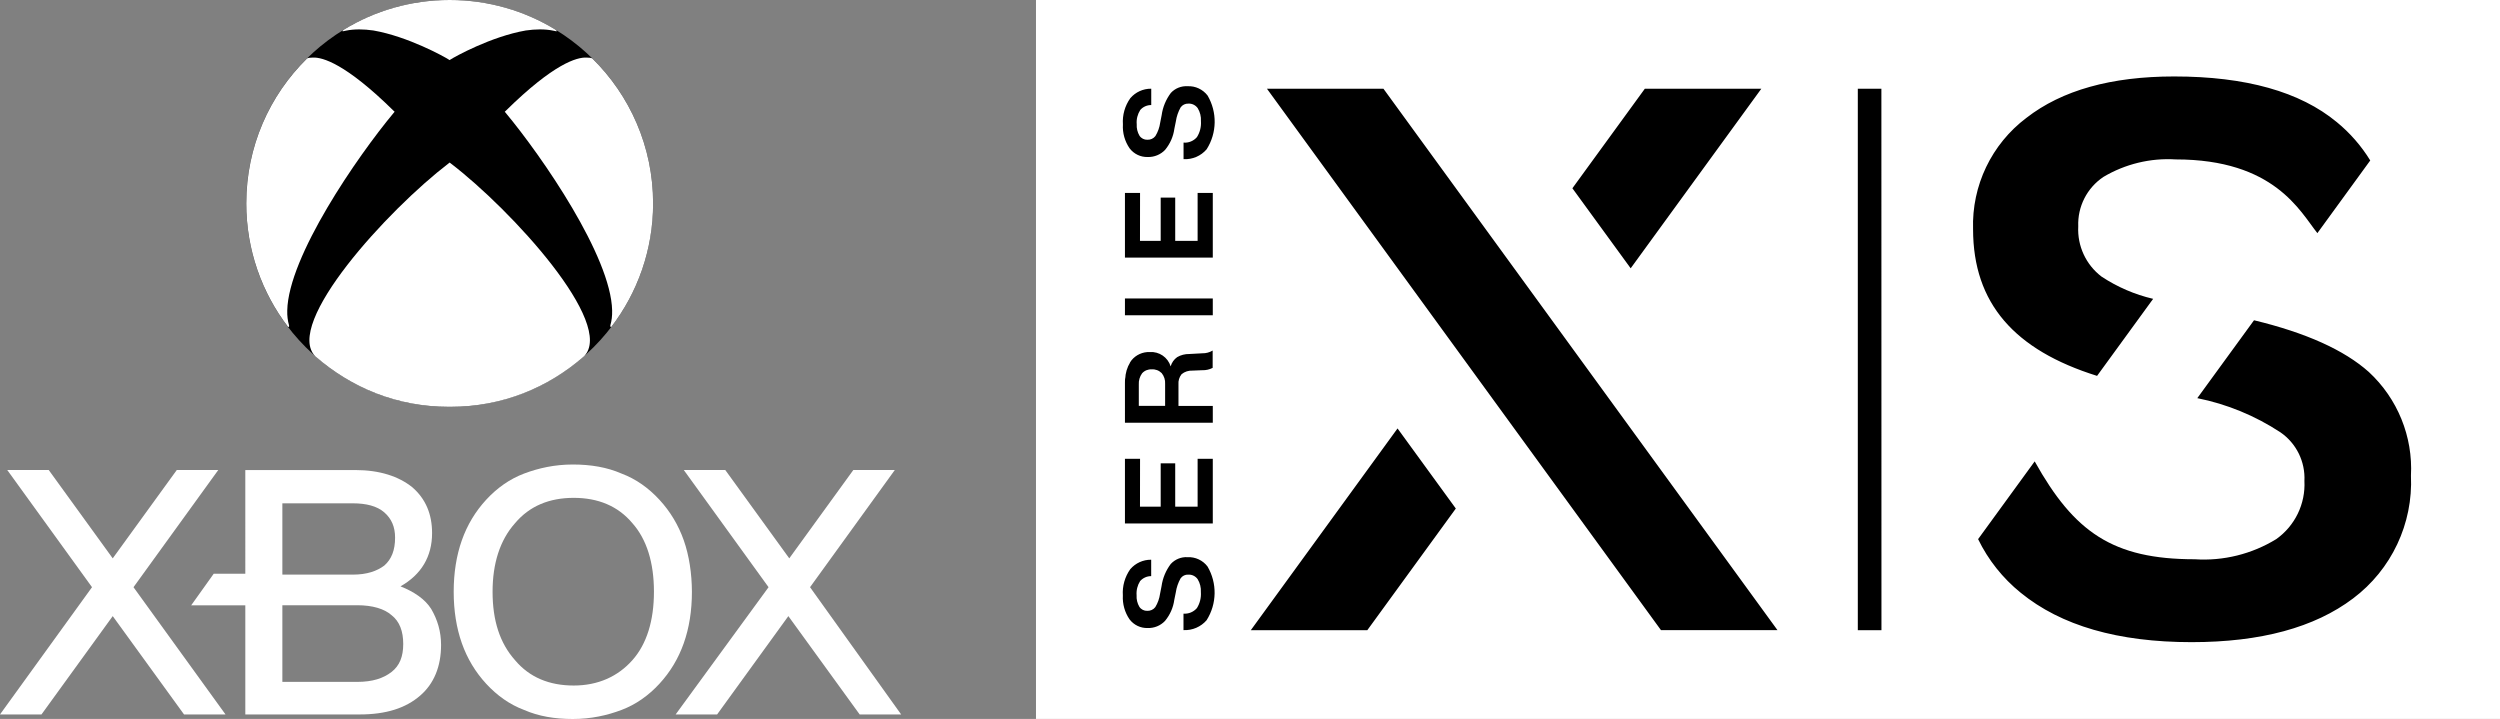 <?xml version="1.0" encoding="utf-8"?>
<!-- Generator: Adobe Illustrator 25.2.3, SVG Export Plug-In . SVG Version: 6.00 Build 0)  -->
<svg version="1.1" id="Layer_1" xmlns="http://www.w3.org/2000/svg" xmlns:xlink="http://www.w3.org/1999/xlink" x="0px" y="0px"
	 viewBox="0 0 3839 1104" style="enable-background:new 0 0 3839 1104;" xml:space="preserve">
<rect x="0" y="0" width="3839" height="1104" fill="#808080" stroke="none"/>
<style type="text/css">
	.st0{fill:#107C10;}
	.st1{fill:#FFFFFF;}
	.st2{fill:#666666;}
	.st3{fill:#999999;}
</style>
<g>
	<g>
		<g transform="translate(-87.941 -88)">
			<rect x="1678.8" y="88" class="st1" width="2248.2" height="1104"/>
			<path d="M3308.2,665.2l86.1-118.3c-28.3-6.6-55.1-18.2-79.3-34.2c-23.9-18.2-37.3-47.1-35.7-77.1c-1.2-30.3,13.4-59,38.6-75.9
				c33.5-19.9,72.2-29.3,111.1-26.9l0,0c151.3,0,190.8,79.6,217.5,113.2l81.2-111.6c-13.7-22.3-31.1-42.3-51.4-58.9
				c-56.5-46.7-139.7-70.1-249.7-70.1c-96.7,0-172.4,21.2-226.9,63.6c-53.5,40.3-84.1,104.1-81.9,171.1
				C3117.9,553.8,3181.3,625.5,3308.2,665.2z M3725.5,659.2c-37.9-33.8-96.7-60.2-176.3-79.4l-87.1,119.6
				c45.5,9.1,88.9,27,127.7,52.5c24.4,16.8,38.3,45.1,36.8,74.7c1.8,35.2-14.5,68.9-43.3,89.3c-37.5,23-81.2,33.8-125.1,30.9l0,0
				c-125.9,0-185.2-41.7-245.8-150.3l0,0l-86.9,119.4c15.5,31.9,37.8,60,65.4,82.3c62,50.6,149.5,75.9,262.5,75.9
				c106,0,188.7-22.4,247.9-67.1c59-44.3,92.3-114.9,88.9-188.6C3793.4,758.5,3769.7,700.1,3725.5,659.2L3725.5,659.2z
				 M2977.1,1055.7h-36.3V224.3h36.2L2977.1,1055.7z M1911.6,220.4c11.9-0.6,23.4,4.8,30.7,14.3c15,25.6,14.5,57.4-1.4,82.5
				c-8.8,10.3-21.8,15.9-35.3,15.2h-0.2V307h0.2c7.8,0.6,15.4-2.6,20.4-8.5c4.6-7.3,6.7-15.9,6.1-24.5c0.4-7-1.3-14-5-20
				c-3.3-4.6-8.7-7.2-14.3-6.9c-4.7-0.2-9.2,2-11.9,5.8c-3.7,6.7-6.2,13.9-7.3,21.5l-2.3,11.3c-1.6,12-6.6,23.2-14.3,32.5
				c-6.9,7.2-16.6,11.2-26.6,10.9c-10.9,0.3-21.2-4.6-27.8-13.3c-7.4-10.7-11.1-23.6-10.3-36.7c-1-14.4,3-28.6,11.4-40.4
				c8-9.3,19.6-14.6,31.9-14.5h0.2v25.1h-0.1c-6.4,0-12.6,2.7-16.8,7.6c-4.1,6.5-6.1,14.2-5.4,21.8c-0.4,6.2,1.1,12.4,4.3,17.8
				c2.7,4,7.3,6.3,12.1,6.1c4.8,0.2,9.4-1.9,12.3-5.7c3.8-6.2,6.3-13.2,7.3-20.4l2.3-11.7c1.7-12.4,6.6-24.1,14.1-34.1
				C1892.4,223.6,1901.9,219.8,1911.6,220.4L1911.6,220.4z M1885.7,954.1c-7.5,10-12.4,21.7-14.1,34.1l-2.3,11.7
				c-1,7.2-3.5,14.2-7.3,20.4c-2.9,3.8-7.5,5.9-12.3,5.7c-4.8,0.2-9.4-2.1-12.1-6.1c-3.2-5.4-4.7-11.6-4.3-17.8
				c-0.6-7.7,1.3-15.3,5.4-21.8c4.3-4.8,10.4-7.6,16.8-7.6h0.2v-25.2h-0.2c-12.2-0.1-23.9,5.2-31.9,14.5
				c-8.3,11.7-12.4,26-11.4,40.4c-0.7,13,2.9,26,10.3,36.7c6.6,8.7,16.9,13.6,27.8,13.3c10,0.3,19.7-3.6,26.6-10.9
				c7.7-9.3,12.7-20.5,14.3-32.5l2.3-11.3c1.1-7.6,3.6-14.8,7.3-21.5c2.7-3.9,7.2-6.1,11.9-5.8c5.6-0.3,11,2.3,14.3,6.9
				c3.7,6,5.4,13,5,20c0.6,8.6-1.5,17.2-6.1,24.5c-5.1,5.9-12.7,9.1-20.4,8.5h-0.2v25.3h0.2c13.5,0.6,26.5-5,35.3-15.2
				c15.9-25.1,16.4-56.9,1.4-82.5c-7.2-9.5-18.7-14.9-30.7-14.3C1901.8,943,1892.3,946.9,1885.7,954.1L1885.7,954.1z M1950.1,626.2
				v26.7l0,0c-5,2.6-10.5,3.8-16.1,3.6l-14.7,0.6c-6.1-0.3-12.2,1.6-16.9,5.5c-3.6,4.5-5.3,10.1-4.8,15.8v33h52.7v25.8h-134.9V676
				c0-2.9,0.1-5.8,0.4-8.7c0,0.9,0,1.8,0,2.8c0.3-9.1,2.9-18,7.7-25.8l-1.1,1.4c1-1.6,2-3.1,3.2-4.6c6.8-8.3,17.2-12.9,27.9-12.5
				c14.5-1,27.8,8.1,32.1,22c1.6-5.7,5.1-10.7,10-14.2c5.7-3.3,12.1-4.9,18.7-4.8l20-1.1c5.5,0.1,10.9-1.3,15.6-4.1L1950.1,626.2z
				 M1856.3,655.2c-5.5-0.3-10.9,1.9-14.6,6.1c-3.6,5-5.4,11.1-5,17.3v32.7h40.4v-33.8c0.4-6-1.5-11.9-5.3-16.6
				C1867.6,656.8,1862,654.7,1856.3,655.2L1856.3,655.2z M1815.4,572.1h134.9v-25.8h-134.9V572.1z M1838.6,384.3h-23.2v99.3h134.9
				v-99.3H1927v73.6h-34.4v-66.5h-22.3v66.5h-31.8L1838.6,384.3z M1838.6,792.5h-23.2v99.3h134.9v-99.3H1927V866h-34.4v-66.5h-22.3
				V866h-31.8L1838.6,792.5z M2008.7,1055.7h178.9l135.9-186.8l-89.5-123L2008.7,1055.7z M2792.6,224.3h-178.9l-111.2,152.8
				l89.5,122.9L2792.6,224.3z M2212.4,224.3h-178.9l605,831.3h178.9L2212.4,224.3z"/>
		</g>
	</g>
	<g>
		<polygon class="st1" points="346.3,1097.1 282.6,1097.1 173.1,946.1 63.7,1097.1 0,1097.1 141.3,901.7 11.1,721.7 74.8,721.7 
			173.1,857.4 271.5,721.7 335.2,721.7 205,901.7 		"/>
		<path class="st1" d="M662.1,935c-9.7-15.2-26.3-26.3-47.1-34.6c31.9-18,48.5-45.7,48.5-81.7c0-29.1-9.7-52.6-30.5-70.6
			c-20.8-16.6-49.9-26.3-87.3-26.3h-169V881h-48.5l-34.6,48.5h83.1v167.6h175.9c40.2,0,70.6-9.7,92.8-29.1
			c20.8-18,31.9-44.3,31.9-77.6C677.3,969.6,671.8,951.6,662.1,935z M433.6,772.9h108c20.8,0,37.4,4.2,48.5,13.9
			c11.1,9.7,16.6,22.2,16.6,38.8c0,19.4-5.5,33.2-16.6,42.9c-11.1,8.3-26.3,13.9-48.5,13.9h-108V772.9z M601.2,1031.9
			c-12.5,9.7-29.1,15.2-52.6,15.2h-115V929.4h115c23.5,0,41.6,5.5,52.6,15.2c12.5,9.7,18,24.9,18,44.3
			C619.2,1008.4,613.6,1022.3,601.2,1031.9z"/>
		<path class="st1" d="M1050,829.7c-8.3-23.5-20.8-44.3-37.4-62.3s-36-31.9-58.2-40.2c-22.2-9.7-47.1-13.9-74.8-13.9
			c-27.7,0-52.6,5.5-74.8,13.9s-41.6,22.2-58.2,40.2c-16.6,18-29.1,38.8-37.4,62.3c-8.3,23.5-12.5,49.9-12.5,79
			c0,29.1,4.2,55.4,12.5,79c8.3,23.5,20.8,44.3,37.4,62.3c16.6,18,36,31.9,58.2,40.2c22.2,9.7,47.1,13.9,74.8,13.9
			c27.7,0,52.6-5.5,74.8-13.9s41.6-22.2,58.2-40.2s29.1-38.8,37.4-62.3c8.3-23.5,12.5-49.9,12.5-79
			C1062.4,881,1058.3,853.3,1050,829.7z M971,1013.9c-22.2,24.9-52.6,38.8-90,38.8c-37.4,0-67.9-12.5-90-38.8
			c-23.5-26.3-34.6-60.9-34.6-105.3c0-42.9,11.1-79,34.6-105.3c22.2-26.3,52.6-38.8,90-38.8c37.4,0,67.9,12.5,90,38.8
			c22.2,24.9,33.2,60.9,33.2,105.3C1004.2,953,993.2,989,971,1013.9z"/>
		<polygon class="st1" points="1243.9,901.7 1374.1,721.7 1310.4,721.7 1212,857.4 1113.7,721.7 1050,721.7 1180.2,901.7 
			1037.5,1097.1 1101.2,1097.1 1210.6,946.1 1320.1,1097.1 1383.8,1097.1 		"/>
		<g>
			<g>
				<circle cx="690.5" cy="312.4" r="312.4"/>
				<circle class="st3" cx="495" cy="87.8" r="0"/>
				<path class="st1" d="M691.9,250.7c0,0-1.4-1.1-1.4-1.1l0,0l0,0c0,0-1.4,1.1-1.4,1.1c-94.2,72-253.5,246.6-205,296.4
					c55.4,48.5,126.1,77.6,205,77.6c0.5,0,0.9,0,1.4,0c0,0,0,0,0,0c0,0,0,0,0,0c0.5,0,0.9,0,1.4,0c79,0,149.6-29.1,205-77.6
					C945.4,497.3,786.1,322.7,691.9,250.7z"/>
				<path class="st1" d="M378.2,312.4c0,71.4,24,137.2,64.3,189.8c0.7,0,1.4-0.5,1.5-1.3l0-0.1c0-0.5,0-1-0.2-1.5
					c-2-6.7-2.9-14.3-2.7-22.5c1.7-82.8,107.2-235.9,163.6-303.7l1.3-1.5l-1.3-1.2c-74.1-73-109.6-82.6-124.1-82
					c-4.4,0.2-7.9,0.2-9.4,1.7C413.7,146.7,378.2,225.4,378.2,312.4z"/>
				<path class="st1" d="M1002.9,312.4c0,71.4-24,137.2-64.3,189.8c-0.7,0-1.4-0.5-1.5-1.3l0-0.1c0-0.5,0-1,0.2-1.5
					c2-6.7,2.9-14.3,2.7-22.5c-1.7-82.8-107.2-235.9-163.6-303.7l-1.3-1.5l1.3-1.2c74.1-73,109.6-82.6,124.1-82
					c4.4,0.2,7.9,0.2,9.4,1.7C967.3,146.7,1002.9,225.4,1002.9,312.4z"/>
				<path class="st1" d="M852.9,45.5C805.6,16.6,750,0,690.5,0C631,0,575.5,16.6,528.1,45.5c-0.9,0.6-4.1,3-0.8,2.4l3.8-0.8
					c13.1-2.7,27.6-2.4,42.3-0.3c53.2,9.3,109.2,40.4,115.6,44.6c0,0,1,0.6,1.4,0.9c0.4-0.3,1.4-0.9,1.4-0.9
					c6.4-4.2,62.3-35.3,115.6-44.6c14.8-2.1,29.3-2.4,42.3,0.3l3.8,0.8C857,48.5,853.7,46.1,852.9,45.5z"/>
			</g>
		</g>
	</g>
</g>
</svg>
